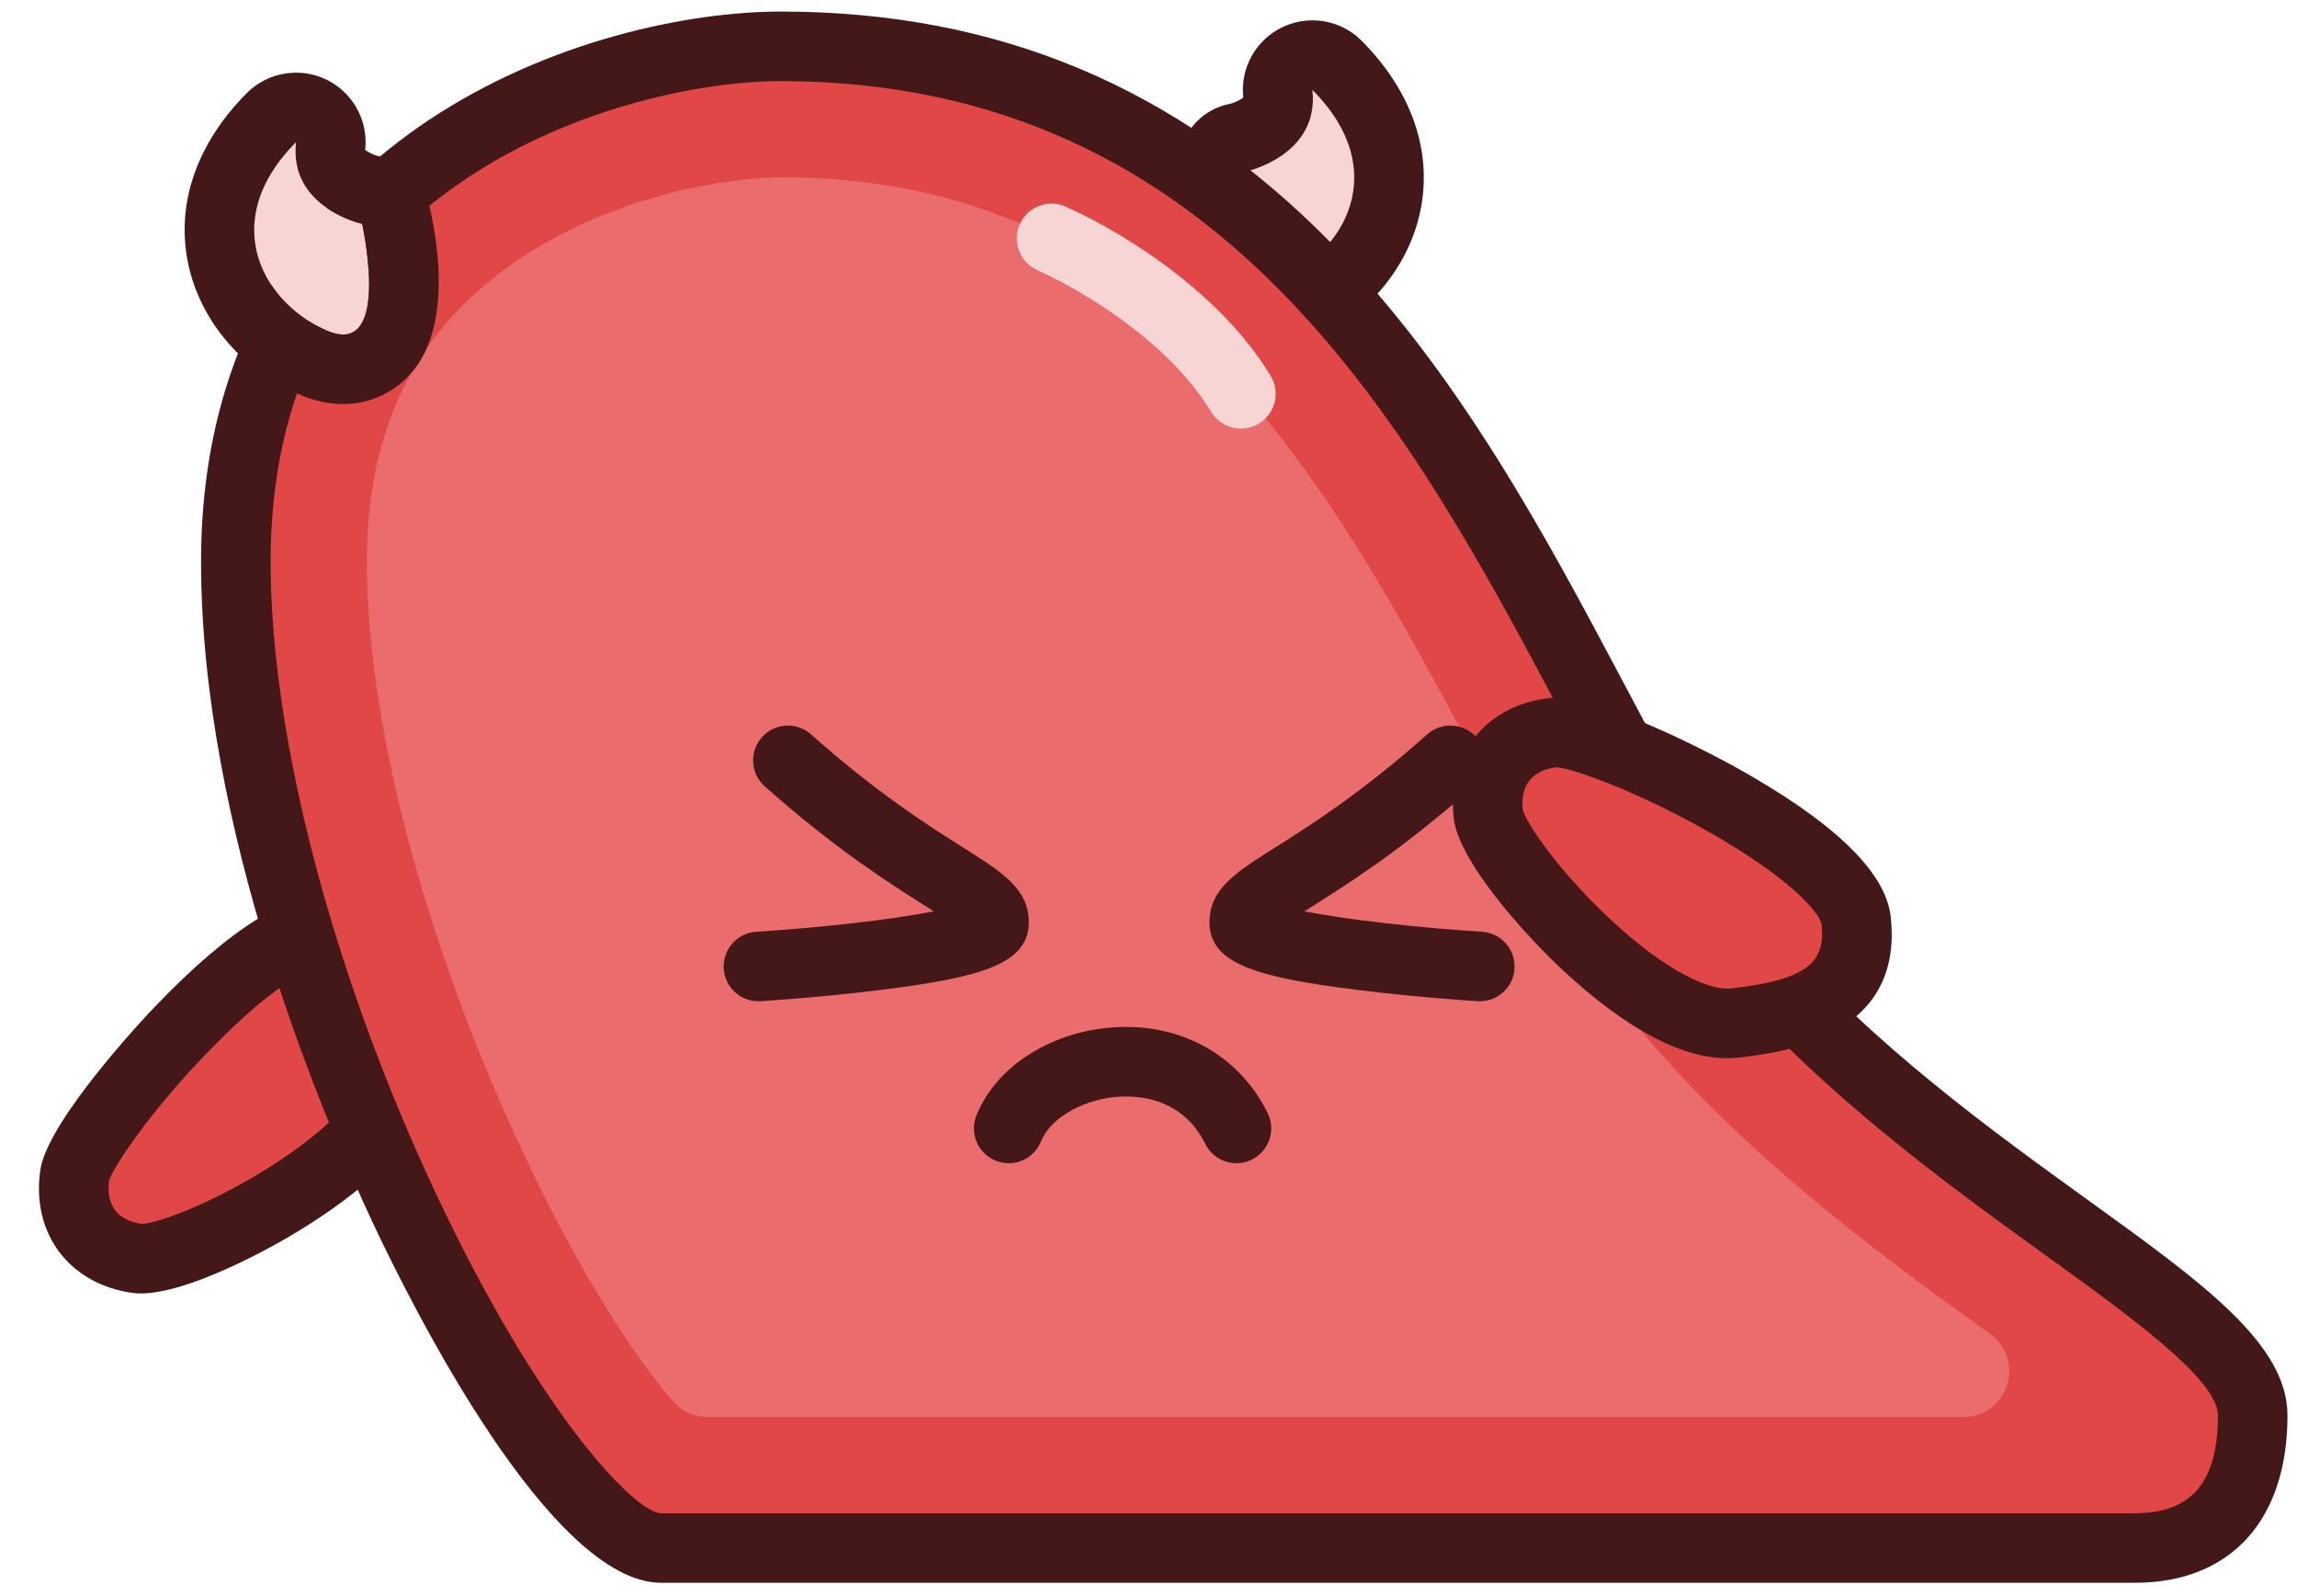 <?xml version="1.0" encoding="utf-8"?>
<!-- Generator: Adobe Illustrator 26.5.1, SVG Export Plug-In . SVG Version: 6.00 Build 0)  -->
<svg version="1.1" id="Layer_1" xmlns="http://www.w3.org/2000/svg" xmlns:xlink="http://www.w3.org/1999/xlink" x="0px" y="0px"
	 viewBox="0 0 396.265 275.276" style="enable-background:new 0 0 396.265 275.276;" xml:space="preserve">
<g>
	<g>
		<path style="fill:#F7D5D5;" d="M214.998,29.582c0,0,12.668-2.744,11.413-14.071c13.984,14.071,5.167,28.328-5.663,32.628
			C209.919,52.44,214.998,29.582,214.998,29.582z"/>
		<path style="fill:#441818;" d="M226.411,15.512c13.984,14.071,5.167,28.328-5.663,32.628
			c-0.931,0.369-1.745,0.539-2.454,0.539c-7.541,0-3.297-19.096-3.297-19.096S227.666,26.838,226.411,15.512
			 M226.408,3.511c-1.754,0-3.522,0.384-5.176,1.176c-4.602,2.202-7.308,7.073-6.748,12.143
			c-0.46,0.368-1.389,0.829-2.127,1.042c-4.728,0.871-8.027,4.401-9.073,9.106
			c-1.581,7.112-3.313,20.191,2.85,27.873c2.97,3.703,7.403,5.827,12.161,5.827c2.251,0,4.566-0.466,6.882-1.385
			c10.144-4.027,17.75-12.796,19.851-22.883c2.13-10.231-1.458-20.657-10.104-29.357
			C232.619,4.734,229.536,3.511,226.408,3.511L226.408,3.511z"/>
	</g>
	<g>
		<path style="fill:#E24747;" d="M57.423,160.342c15.085,2.154,12.931,17.239,11.854,24.782
			c-2.154,15.085-38.07,33.045-45.613,31.968s-11.853-6.824-10.776-14.366
			C13.965,195.183,44.852,158.547,57.423,160.342z"/>
		<path style="fill:#441818;" d="M75.514,183.824c-0.1,0.764-0.202,1.483-0.297,2.149
			c-1.535,10.747-13.677,20.241-23.592,26.313c-7.309,4.476-21.601,11.775-28.809,10.746
			c-10.805-1.543-17.312-10.108-15.905-20.876c0.012-0.093,0.025-0.185,0.038-0.278
			c1.245-8.718,18.81-27.206,19.557-27.988c13.39-14.029,24.078-20.585,31.766-19.487l0.001,0
			c8.916,1.273,14.942,6.562,16.969,14.892C76.492,174.435,76.045,179.757,75.514,183.824z M24.421,211.138
			c2.285,0.015,11.341-3.103,21.577-9.482c12.037-7.502,16.863-14.05,17.339-17.38
			c0.468-3.296,1.183-8.283,0.244-12.145c-0.635-2.609-1.923-5.123-7.006-5.849
			c-1.388-0.189-8.191,2.218-20.824,15.305c-9.928,10.285-16.253,19.777-16.939,22.101
			c-0.001,0.008-0.002,0.016-0.003,0.024C18.265,207.878,20.253,210.51,24.421,211.138z"/>
	</g>
	<g>
		<path style="fill:#E24747;" d="M134.654,7.995c109.207,0,132.064,116.826,167.62,157.461s86.35,60.953,86.35,78.731
			s-10.159,22.857-20.318,22.857c-10.159,0-234.197,0-254.242,0s-73.379-99.048-73.379-170.16
			S106.717,7.995,134.654,7.995z"/>
		<path style="fill:#441818;" d="M368.306,273.044H114.064c-19.04,0-42.805-47.347-49.635-61.858
			c-8.943-19-29.744-68.172-29.744-114.302c0-41.312,21.306-64.188,39.18-76.104
			C94.641,6.93,118.889,1.995,134.654,1.995c37.41,0,68.394,12.973,94.72,39.66
			c22.357,22.665,37.526,51.263,50.909,76.495c9.438,17.796,17.591,33.166,26.507,43.356
			c16.568,18.936,36.927,33.622,53.285,45.421c20.057,14.468,34.549,24.922,34.549,37.26
			C394.623,262.256,384.786,273.044,368.306,273.044z M134.654,13.995c-13.367,0-35.565,4.392-54.132,16.77
			C58.069,45.733,46.685,67.979,46.685,96.885c0,30.323,10.692,71.143,28.601,109.191
			c18.06,38.37,34.419,54.968,38.778,54.968H368.306c9.768,0,14.317-5.356,14.317-16.857
			c0-6.198-15.032-17.041-29.569-27.528c-16.852-12.156-37.826-27.286-55.296-47.251
			c-9.834-11.239-18.288-27.179-28.077-45.635C243.74,74.864,211.456,13.995,134.654,13.995z"/>
	</g>
	<path style="fill:#EA6C6C;" d="M122.046,244.434c-2.277,0-4.441-0.969-5.937-2.685
		c-6.485-7.439-17.831-24.183-29.616-51.175c-14.742-33.762-23.198-67.911-23.198-93.689
		c0-23.331,8.648-40.437,26.439-52.298c16.554-11.036,36.025-13.981,44.919-13.981
		c29.767,0,53.393,9.896,74.352,31.142c19.415,19.68,33.539,46.311,46.001,69.807
		c9.848,18.565,19.148,36.102,30.253,48.792c18.715,21.39,40.541,37.133,58.077,49.784l0,0
		c6.217,4.484,3.045,14.304-4.62,14.304H122.046z"/>
	<g>
		<path style="fill:#E24747;" d="M320.2,158.738c1.738,15.139-13.4,16.877-20.97,17.746
			c-15.139,1.738-41.613-28.455-42.482-36.025c-0.869-7.569,3.598-13.195,11.167-14.064
			C275.485,125.526,318.752,146.122,320.2,158.738z"/>
		<path style="fill:#441818;" d="M250.787,141.143c-1.256-10.937,5.506-19.453,16.444-20.709
			c8.748-1.004,31.083,11.303,32.03,11.827c16.964,9.398,26.014,18.076,26.9,25.792
			c2.423,21.1-19.156,23.577-26.246,24.391c-10.785,1.238-23.046-8.102-31.433-16.156
			C262.301,160.354,251.618,148.377,250.787,141.143z M268.486,132.37c-4.185,0.522-6.236,3.113-5.787,7.313
			c0.564,2.215,5.876,10.184,14.64,18.471c10.306,9.743,17.865,12.752,21.206,12.369
			c12.677-1.456,16.491-4.154,15.694-11.101c-0.169-1.39-4.22-7.362-20.081-16.267
			C281.693,136.157,270.908,132.445,268.486,132.37z"/>
	</g>
	<path style="fill:#441818;" d="M130.838,172.726c-3.143,0-5.783-2.446-5.982-5.625
		c-0.207-3.307,2.307-6.156,5.613-6.363c10.787-0.675,23.227-2.063,30.639-3.523
		c-0.459-0.291-0.922-0.583-1.373-0.868c-6.202-3.913-15.574-9.826-27.798-20.691
		c-2.477-2.202-2.699-5.994-0.498-8.471c2.201-2.477,5.992-2.7,8.471-0.498
		c11.486,10.21,20.357,15.808,26.229,19.511c6.83,4.309,11.342,7.156,11.342,12.91
		c0,7.204-8.246,9.502-25.573,11.668c-10.227,1.278-20.266,1.913-20.689,1.94
		C131.091,172.722,130.964,172.726,130.838,172.726z M165.914,160.632h0.01H165.914z"/>
	<path style="fill:#441818;" d="M255.295,172.726c-0.126,0-0.253-0.004-0.38-0.012
		c-0.423-0.026-10.462-0.661-20.688-1.94c-17.327-2.166-25.573-4.464-25.573-11.668
		c0-5.754,4.512-8.601,11.342-12.91c5.87-3.704,14.741-9.3,26.227-19.511c2.478-2.202,6.269-1.978,8.471,0.498
		c2.201,2.477,1.978,6.269-0.498,8.471c-12.223,10.865-21.595,16.778-27.797,20.691
		c-0.452,0.285-0.915,0.578-1.374,0.869c7.411,1.461,19.852,2.849,30.638,3.523
		c3.308,0.206,5.821,3.055,5.614,6.362C261.079,170.28,258.438,172.726,255.295,172.726z"/>
	<path style="fill:#441818;" d="M174.017,200.664c-0.742,0-1.496-0.138-2.227-0.431
		c-3.077-1.231-4.573-4.723-3.342-7.799c3.471-8.678,13.342-14.808,24.562-15.254
		c11.238-0.436,20.851,5.092,25.669,14.818c1.472,2.969,0.257,6.569-2.712,8.04
		c-2.971,1.471-6.569,0.257-8.04-2.712c-3.691-7.449-10.631-8.31-14.44-8.156
		c-6.262,0.249-12.237,3.568-13.898,7.72C178.652,199.237,176.398,200.664,174.017,200.664z"/>
	<g>
		<path style="fill:#F7D5D5;" d="M62.478,38.61c0,0-12.668-2.744-11.413-14.071
			c-13.984,14.071-5.167,28.328,5.663,32.628S62.478,38.61,62.478,38.61z"/>
		<path style="fill:#441818;" d="M51.065,24.539h0.005 M51.065,24.539c-1.255,11.326,11.413,14.071,11.413,14.071
			s4.245,19.096-3.297,19.096c-0.709,0-1.523-0.169-2.454-0.539C45.898,52.868,37.081,38.61,51.065,24.539
			 M51.068,12.539c-0.175,0-0.35,0.004-0.524,0.011c-2.781,0.119-5.317,1.184-7.293,2.882
			c-0.001,0.001-0.002,0.001-0.002,0.002c-0.004,0.003-0.007,0.006-0.011,0.01
			c-0.002,0.002-0.004,0.004-0.007,0.006c-0.002,0.002-0.004,0.003-0.006,0.005
			c-0.003,0.003-0.006,0.005-0.01,0.008c-0.001,0.001-0.003,0.002-0.004,0.003
			c-0.004,0.003-0.007,0.006-0.011,0.01c-0.001,0.001-0.001,0.001-0.002,0.001
			c-0.004,0.004-0.009,0.007-0.013,0.011l0,0c-0.09,0.079-0.18,0.159-0.268,0.24l-0,0
			c-0.004,0.004-0.008,0.008-0.012,0.011c-0.001,0.001-0.001,0.001-0.001,0.001
			c-0.004,0.003-0.008,0.007-0.011,0.01c-0.001,0.001-0.002,0.002-0.003,0.003
			c-0.003,0.003-0.007,0.006-0.01,0.009c-0.001,0.001-0.003,0.003-0.004,0.004
			c-0.003,0.003-0.006,0.006-0.009,0.008c-0.002,0.002-0.004,0.004-0.006,0.006
			c-0.003,0.002-0.005,0.004-0.007,0.007c-0.003,0.003-0.006,0.005-0.008,0.008
			c-0.002,0.002-0.003,0.003-0.004,0.004c-0.004,0.004-0.008,0.007-0.012,0.011
			c-0.001,0-0.001,0.001-0.002,0.002c-0.098,0.093-0.195,0.188-0.29,0.284
			c-8.633,8.696-12.216,19.115-10.087,29.34C34.55,55.525,42.156,64.293,52.3,68.321
			c2.316,0.919,4.631,1.385,6.882,1.385c4.758,0,9.191-2.124,12.161-5.827c6.162-7.683,4.431-20.761,2.85-27.873
			c-1.046-4.705-4.345-8.235-9.073-9.106c-0.737-0.213-1.663-0.673-2.124-1.04c0.048-0.434,0.072-0.874,0.072-1.321
			c0-6.429-5.053-11.677-11.405-11.986C51.465,12.544,51.266,12.539,51.068,12.539L51.068,12.539z M51.065,36.539
			h0.005H51.065L51.065,36.539z"/>
	</g>
	<path style="fill:#F7D5D5;" d="M214.073,73.942c-2.038,0-4.025-1.039-5.15-2.914
		c-6.597-10.994-20.282-20.037-29.997-24.441c-3.018-1.368-4.356-4.924-2.987-7.942
		c1.368-3.019,4.922-4.358,7.942-2.988c11.829,5.362,27.322,15.849,35.331,29.197
		c1.705,2.841,0.784,6.527-2.058,8.232C216.189,73.666,215.124,73.942,214.073,73.942z"/>
</g>
</svg>
